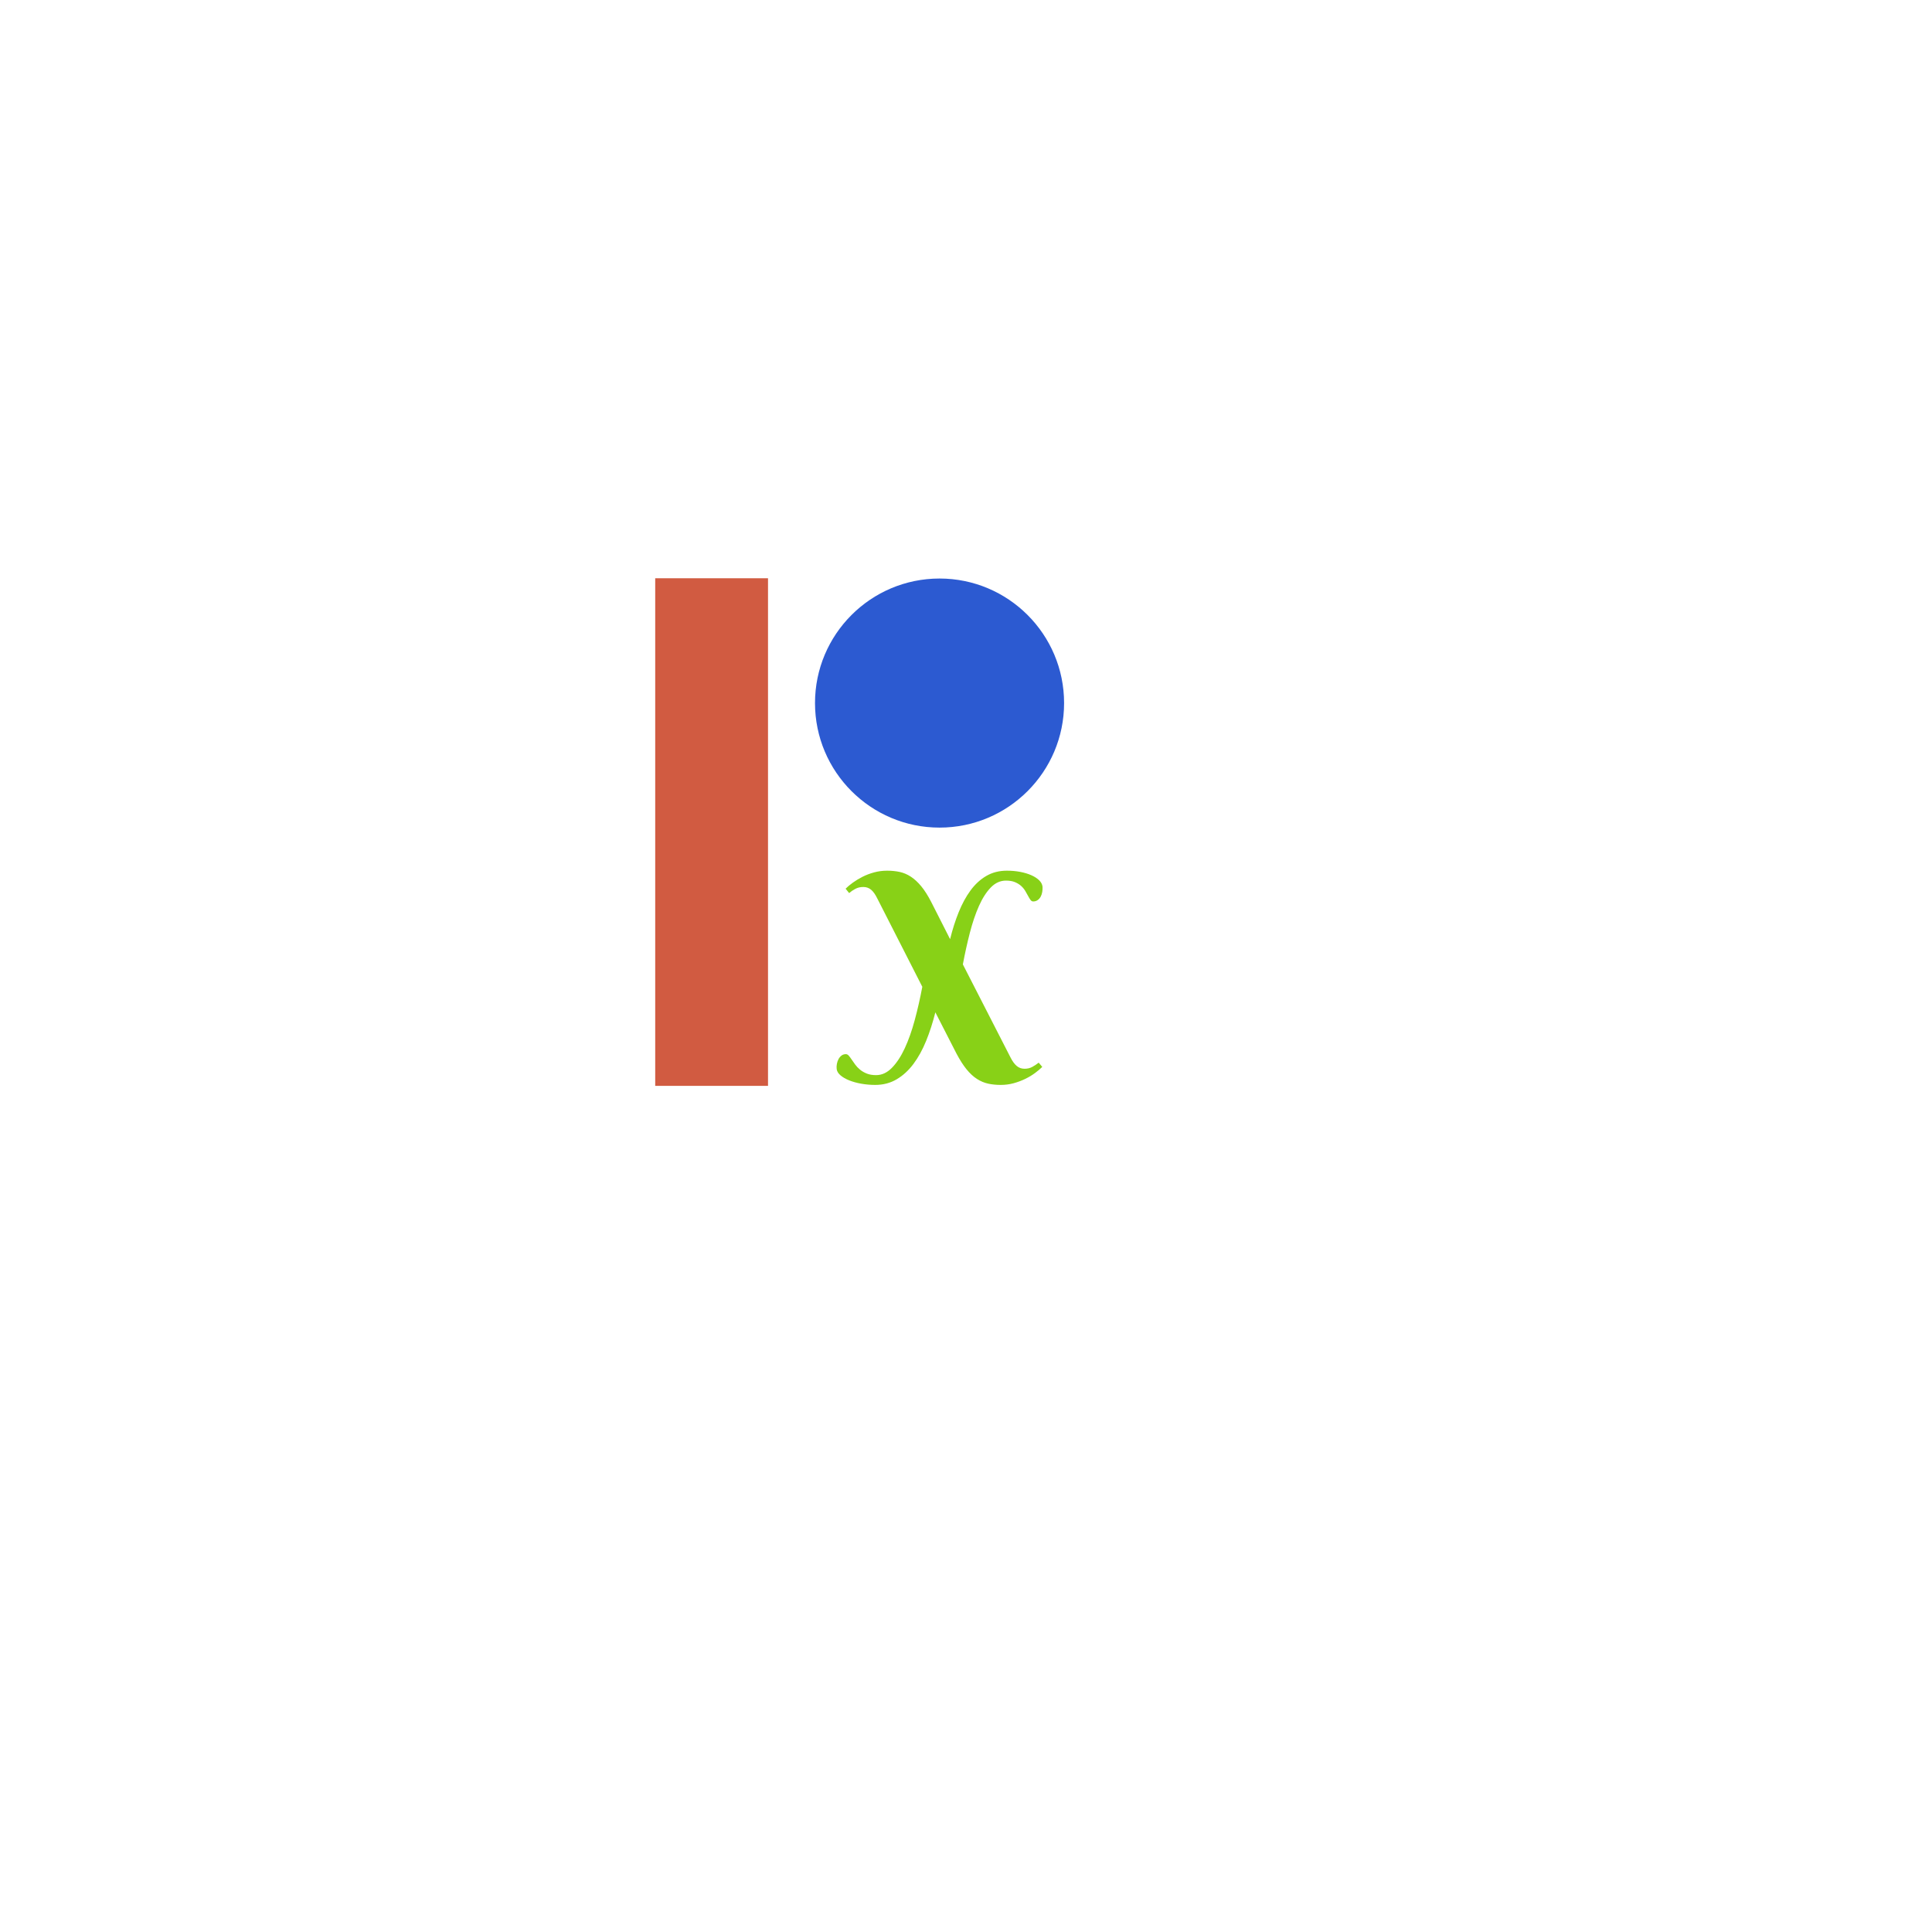 <?xml version="1.0" encoding="UTF-8" standalone="no" ?>
<!DOCTYPE svg PUBLIC "-//W3C//DTD SVG 1.1//EN" "http://www.w3.org/Graphics/SVG/1.1/DTD/svg11.dtd">
<svg xmlns="http://www.w3.org/2000/svg" xmlns:xlink="http://www.w3.org/1999/xlink" version="1.1" width="512" height="512" viewBox="0 -128 1024 1024" xml:space="preserve">
<desc>Created with Fabric.js 4.6.0</desc>
<defs>
</defs>
<g transform="matrix(0.14 0 0 0.63 377.17 313.01)" id="QDTTV76W203mjoFjita6O"  >
<path style="stroke: rgb(70,69,119); stroke-width: 0; stroke-dasharray: none; stroke-linecap: butt; stroke-dashoffset: 0; stroke-linejoin: miter; stroke-miterlimit: 4; fill: rgb(209,91,65); fill-rule: nonzero; opacity: 1;" vector-effect="non-scaling-stroke"  transform=" translate(0, 0)" d="M -213.525 -213.525 L 213.525 -213.525 L 213.525 213.525 L -213.525 213.525 z" stroke-linecap="round" />
</g>
<g transform="matrix(1.15 0 0 1.15 497.98 244.64)" id="vDwHRM-XM2dzyldCgCORH"  >
<path style="stroke: rgb(163,206,224); stroke-width: 0; stroke-dasharray: none; stroke-linecap: butt; stroke-dashoffset: 0; stroke-linejoin: miter; stroke-miterlimit: 4; fill: rgb(44,90,209); fill-rule: nonzero; opacity: 1;" vector-effect="non-scaling-stroke"  transform=" translate(0, 0)" d="M 0 -57.399 C 31.684 -57.399 57.399 -31.684 57.399 0 C 57.399 31.684 31.684 57.399 0 57.399 C -31.684 57.399 -57.399 31.684 -57.399 0 C -57.399 -31.684 -31.684 -57.399 0 -57.399 z" stroke-linecap="round" />
</g>
<g transform="matrix(1.14 0 0 1.14 497.98 390.25)" id="7DWQWtGc6PwYo-PuoYJEW"  >
<path style="stroke: none; stroke-width: 1; stroke-dasharray: none; stroke-linecap: butt; stroke-dashoffset: 0; stroke-linejoin: miter; stroke-miterlimit: 4; fill: rgb(136,209,23); fill-rule: nonzero; opacity: 1;" vector-effect="non-scaling-stroke"  transform=" translate(-489.14, -391.07)" d="M 485.278 355.84 L 494.045 373.111 Q 495.693 366.387 498.033 360.587 Q 500.373 354.786 503.537 350.468 Q 506.701 346.15 510.887 343.712 Q 515.073 341.273 520.412 341.273 L 520.412 341.273 Q 523.774 341.273 526.675 341.833 Q 529.575 342.393 531.816 343.382 Q 534.057 344.371 535.442 345.722 Q 536.826 347.073 537.024 348.721 L 537.024 348.721 Q 537.09 349.908 536.892 351.127 Q 536.694 352.347 536.167 353.336 Q 535.639 354.324 534.75 354.951 Q 533.86 355.577 532.673 355.577 L 532.673 355.577 Q 531.948 355.577 531.421 354.852 Q 530.893 354.127 530.333 353.072 Q 529.773 352.017 529.015 350.732 Q 528.257 349.446 527.103 348.392 Q 525.949 347.337 524.236 346.612 Q 522.522 345.887 520.017 345.887 L 520.017 345.887 Q 516.062 345.887 512.964 349.084 Q 509.865 352.281 507.459 357.686 Q 505.053 363.091 503.241 370.112 Q 501.428 377.132 499.978 384.844 L 499.978 384.844 L 522.126 428.087 Q 523.445 430.723 524.994 432.042 Q 526.543 433.36 528.652 433.36 L 528.652 433.36 Q 530.761 433.36 532.376 432.437 Q 533.991 431.514 535.244 430.525 L 535.244 430.525 L 536.892 432.503 Q 535.508 433.887 533.497 435.37 Q 531.487 436.854 528.982 438.073 Q 526.477 439.293 523.609 440.084 Q 520.742 440.875 517.578 440.875 L 517.578 440.875 Q 514.414 440.875 511.711 440.281 Q 509.009 439.688 506.504 438.073 Q 503.999 436.458 501.692 433.624 Q 499.385 430.789 497.011 426.307 L 497.011 426.307 L 487.19 407.125 Q 485.41 414.244 482.905 420.407 Q 480.4 426.57 477.005 431.119 Q 473.611 435.667 469.194 438.271 Q 464.778 440.875 459.24 440.875 L 459.24 440.875 Q 455.879 440.875 452.748 440.314 Q 449.616 439.754 447.145 438.765 Q 444.673 437.776 443.091 436.425 Q 441.509 435.074 441.311 433.492 L 441.311 433.492 Q 441.179 432.305 441.41 431.086 Q 441.64 429.866 442.168 428.878 Q 442.695 427.889 443.552 427.23 Q 444.409 426.57 445.595 426.57 L 445.595 426.57 Q 446.321 426.57 446.947 427.296 Q 447.573 428.021 448.298 429.108 Q 449.023 430.196 449.946 431.448 Q 450.869 432.701 452.187 433.788 Q 453.506 434.876 455.318 435.601 Q 457.131 436.326 459.636 436.326 L 459.636 436.326 Q 463.657 436.326 466.986 432.931 Q 470.315 429.537 472.951 423.868 Q 475.588 418.199 477.599 410.75 Q 479.609 403.301 481.125 395.259 L 481.125 395.259 L 460.163 354.127 Q 458.845 351.424 457.329 350.139 Q 455.813 348.853 453.703 348.853 L 453.703 348.853 Q 451.594 348.853 449.946 349.743 Q 448.298 350.633 447.112 351.688 L 447.112 351.688 L 445.464 349.644 Q 446.848 348.26 448.858 346.81 Q 450.869 345.359 453.341 344.107 Q 455.813 342.855 458.713 342.064 Q 461.614 341.273 464.778 341.273 L 464.778 341.273 Q 467.942 341.273 470.644 341.866 Q 473.347 342.459 475.819 344.074 Q 478.291 345.689 480.631 348.524 Q 482.971 351.358 485.278 355.84 L 485.278 355.84 Z" stroke-linecap="round" />
</g>
</svg>